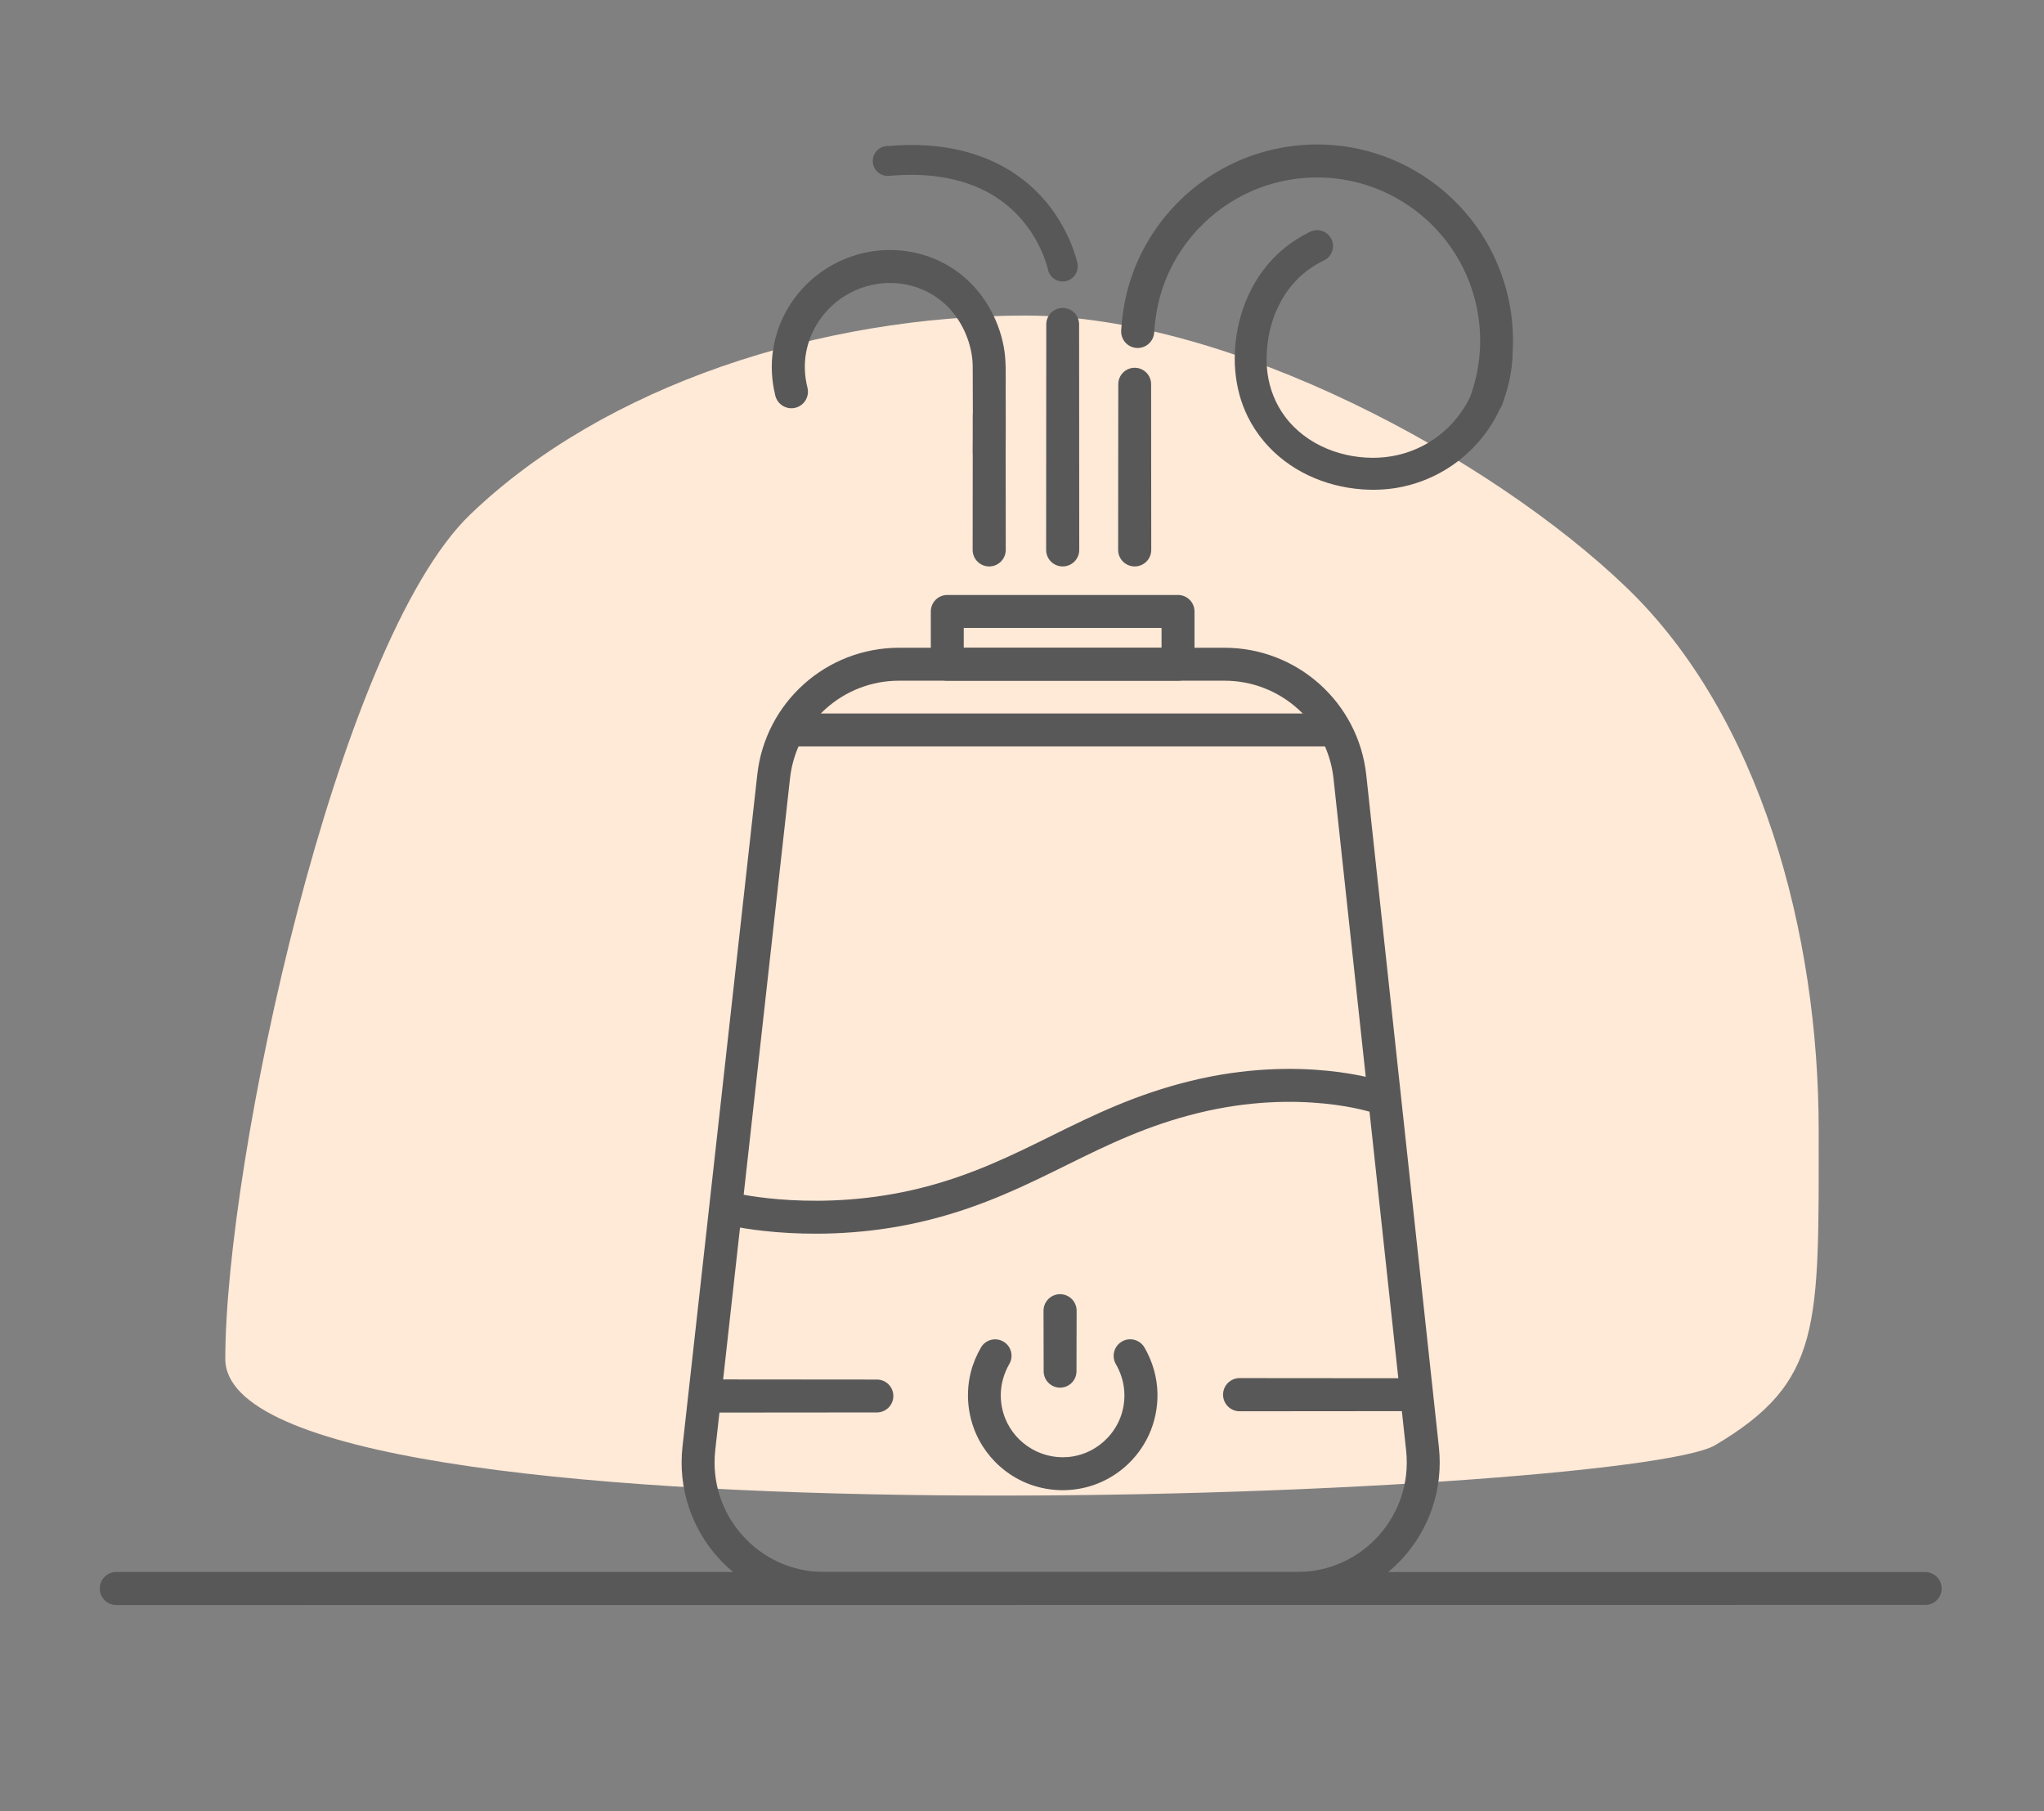 <?xml version="1.0" encoding="UTF-8" standalone="no"?>
<!DOCTYPE svg PUBLIC "-//W3C//DTD SVG 1.1//EN" "http://www.w3.org/Graphics/SVG/1.1/DTD/svg11.dtd">
<!-- Created with Vectornator (http://vectornator.io/) -->
<svg height="100%" stroke-miterlimit="10" style="fill-rule:nonzero;clip-rule:evenodd;stroke-linecap:round;stroke-linejoin:round;" version="1.1" viewBox="0 0 1366.17 1210.52" width="100%" xml:space="preserve" xmlns="http://www.w3.org/2000/svg" xmlns:vectornator="http://vectornator.io" xmlns:xlink="http://www.w3.org/1999/xlink">
<rect x="0" y="0" width="1366.17" height="1210.52" fill="#808080" stroke="none"/>
<defs/>
<g id="Capa-1" vectornator:layerName="Capa 1">
<path d="M150.583 908.241C150.583 776.691 224.585 430.02 314.348 343.811C404.111 257.602 548.313 210.903 685.287 210.903C822.261 210.903 997.231 306.336 1086.99 392.545C1176.76 478.753 1215.58 623.789 1215.58 755.34C1215.58 886.89 1217.94 923.481 1146.34 965.935C1087.88 1000.6 150.583 1039.79 150.583 908.241Z" fill="#ffe9d7" fill-rule="nonzero" opacity="1" stroke="none" vectornator:layerName="Óvalo 3"/>
<g opacity="1" vectornator:layerName="Línea 10">
<path d="M708.531 865C702.423 865 697.469 869.954 697.469 876.062C697.499 889.547 697.533 903.015 697.562 916.5C697.562 922.558 702.473 927.469 708.531 927.469C714.59 927.469 719.5 922.559 719.5 916.5C719.53 903.015 719.564 889.547 719.594 876.062C719.594 869.954 714.639 865 708.531 865Z" fill="#585858" stroke="none"/>
</g>
<path d="M517.097 518.942C521.848 476.25 557.937 443.955 600.893 443.955L818.422 443.955C861.481 443.955 897.622 476.401 902.247 519.211L950.776 968.342C956.163 1018.2 917.1 1061.71 866.951 1061.71L550.91 1061.71C500.653 1061.71 461.556 1018.02 467.115 968.074L517.097 518.942Z" fill="none" opacity="1" stroke="#585858" stroke-linecap="butt" stroke-linejoin="round" stroke-width="22.017" vectornator:layerName="Rectángulo 1"/>
<g opacity="1" vectornator:layerName="Línea 5">
<path d="M77.75 1050.66C71.637 1050.66 66.688 1055.61 66.688 1061.72C66.688 1067.83 71.637 1072.78 77.75 1072.78C480.764 1072.75 883.767 1072.72 1286.78 1072.69C1292.84 1072.69 1297.78 1067.78 1297.78 1061.72C1297.78 1055.66 1292.84 1050.72 1286.78 1050.72C883.767 1050.69 480.764 1050.69 77.75 1050.66Z" fill="#585858" stroke="none"/>
</g>
<path d="M633.144 408.678L787.363 408.678L787.363 443.955L633.144 443.955L633.144 408.678Z" fill="none" opacity="1" stroke="#585858" stroke-linecap="butt" stroke-linejoin="round" stroke-width="22.017" vectornator:layerName="Rectángulo 2"/>
<path d="M533.487 487.885L887.02 487.885" fill="none" opacity="1" stroke="#585858" stroke-linecap="butt" stroke-linejoin="round" stroke-width="22.017" vectornator:layerName="Línea 6"/>
<path d="M489.712 808.284C489.712 808.284 548.443 822.364 618.792 804.554C689.142 786.743 727.362 750.52 798.525 733.145C869.687 715.77 920.766 733.168 920.766 733.168" fill="none" opacity="1" stroke="#585858" stroke-linecap="butt" stroke-linejoin="round" stroke-width="22.017" vectornator:layerName="Línea 7"/>
<g opacity="1" vectornator:layerName="Línea 8">
<path d="M476.344 921.969C470.231 921.969 465.281 926.919 465.281 933.031C465.281 939.144 470.231 944.125 476.344 944.125C512.935 944.095 549.534 944.061 586.125 944.031C592.188 944.031 597.094 939.094 597.094 933.031C597.094 926.968 592.188 922.063 586.125 922.062C549.534 922.033 512.934 921.999 476.344 921.969Z" fill="#585858" stroke="none"/>
</g>
<g opacity="1" vectornator:layerName="Línea 9">
<path d="M828.531 921.094C822.418 921.094 817.469 926.044 817.469 932.156C817.469 938.269 822.419 943.25 828.531 943.25C865.951 943.22 903.393 943.186 940.812 943.156C946.876 943.156 951.781 938.219 951.781 932.156C951.781 926.093 946.876 921.187 940.812 921.188C903.393 921.158 865.951 921.124 828.531 921.094Z" fill="#585858" stroke="none"/>
</g>
<g opacity="1" vectornator:layerName="Curva 1">
<path d="M754.062 895.219C752.636 895.392 751.231 895.865 749.906 896.625C744.608 899.665 742.773 906.421 745.812 911.719C749.015 917.285 750.999 923.391 751.438 929.812C751.846 935.801 750.971 941.895 748.812 947.5C746.901 952.463 744.015 957.028 740.375 960.906C737.042 964.457 733.1 967.435 728.75 969.625C725.128 971.449 721.246 972.722 717.25 973.406C697.903 976.719 678.725 965.799 671.656 947.5C669.716 942.478 668.786 937.099 668.906 931.719C669.065 924.616 671.091 917.768 674.625 911.625C677.645 906.373 675.846 899.677 670.594 896.656C665.342 893.636 658.645 895.436 655.625 900.688C652.655 905.854 650.339 911.341 648.875 917.125C644.662 933.772 647.499 951.836 656.656 966.375C659.897 971.52 663.873 976.202 668.438 980.219C673.536 984.707 679.338 988.383 685.594 991.031C692.707 994.042 700.374 995.709 708.094 995.969C715.88 996.231 723.7 995.084 731.062 992.531C738.787 989.853 745.954 985.647 752.094 980.25C758.715 974.43 764.116 967.222 767.812 959.219C771.852 950.473 773.832 940.846 773.625 931.219C773.394 920.459 770.337 910.039 765 900.719C762.72 896.745 758.341 894.7 754.062 895.219Z" fill="#585858" stroke="none"/>
</g>
<g opacity="1" vectornator:layerName="Línea 11">
<path d="M661.156 266.812C655.098 266.812 650.187 271.723 650.188 277.781C650.158 307.703 650.124 337.61 650.094 367.531C650.094 373.639 655.048 378.594 661.156 378.594C667.264 378.594 672.219 373.639 672.219 367.531C672.189 337.61 672.155 307.703 672.125 277.781C672.125 271.723 667.215 266.812 661.156 266.812Z" fill="#585858" stroke="none"/>
</g>
<g opacity="1" vectornator:layerName="Línea 12">
<path d="M710.281 205.812C704.223 205.812 699.313 210.723 699.312 216.781C699.283 267.036 699.249 317.276 699.219 367.531C699.219 373.639 704.173 378.594 710.281 378.594C716.389 378.594 721.344 373.639 721.344 367.531C721.314 317.276 721.28 267.036 721.25 216.781C721.25 210.723 716.34 205.812 710.281 205.812Z" fill="#585858" stroke="none"/>
</g>
<g opacity="1" vectornator:layerName="Línea 13">
<path d="M758.406 245.812C752.348 245.812 747.438 250.723 747.438 256.781C747.408 293.703 747.374 330.61 747.344 367.531C747.344 373.639 752.298 378.594 758.406 378.594C764.514 378.594 769.469 373.639 769.469 367.531C769.439 330.61 769.405 293.703 769.375 256.781C769.375 250.723 764.465 245.812 758.406 245.812Z" fill="#585858" stroke="none"/>
</g>
<g opacity="1" vectornator:layerName="Óvalo 1">
<path d="M875.156 96.656C862.583 97.151 850.076 99.47 838.156 103.5C801.572 115.869 772.03 144.198 758.062 180.156C752.997 193.196 750.233 206.902 749.375 220.844C749.001 226.94 753.622 232.189 759.719 232.562C765.815 232.936 771.064 228.284 771.438 222.188C772.15 210.52 774.421 199.074 778.656 188.156C790.477 157.684 815.754 133.848 846.906 123.844C857.428 120.465 868.48 118.678 879.531 118.594C891.854 118.5 904.162 120.509 915.812 124.531C928.174 128.799 939.735 135.327 949.812 143.656C960.231 152.268 968.985 162.787 975.562 174.594C982.611 187.246 987.065 201.326 988.656 215.719C989.887 226.853 989.387 238.172 987.188 249.156C986.249 253.842 984.924 258.431 983.438 262.969C981.55 268.726 984.681 274.925 990.438 276.812C996.194 278.7 1002.39 275.538 1004.28 269.781C1006.04 264.418 1007.58 259.007 1008.69 253.469C1011.45 239.723 1012 225.539 1010.28 211.625C1008.08 193.768 1002.19 176.473 993.062 160.969C984.789 146.923 973.868 134.482 961.031 124.438C948.481 114.617 934.169 107.081 918.938 102.375C904.803 98.008 889.938 96.075 875.156 96.656Z" fill="#585858" stroke="none"/>
</g>
<g opacity="1" vectornator:layerName="Óvalo 2">
<path d="M591.75 167.156C573.951 167.869 556.527 174.617 542.719 186.656C536.559 192.027 531.221 198.344 527 205.344C521.875 213.844 518.406 223.326 516.812 233.125C515.109 243.603 515.666 254.183 518.219 264.469C519.695 270.396 525.698 274.008 531.625 272.531C537.552 271.055 541.164 265.052 539.688 259.125C537.727 251.292 537.34 243.234 538.844 235.281C540.259 227.798 543.241 220.626 547.5 214.312C550.532 209.819 554.196 205.766 558.375 202.312C574.703 188.82 597.431 185.18 616.938 193.688C621.786 195.802 626.331 198.647 630.344 202.094C640.901 211.163 647.769 224.659 649.688 238.375C650.237 242.303 650.151 246.232 650.156 250.188C650.162 254.772 650.176 259.353 650.188 263.938C650.219 276.68 650.346 289.446 650.188 302.188C650.11 308.245 654.942 313.204 661 313.281C667.058 313.358 672.048 308.495 672.125 302.438C672.31 288.208 672.18 273.98 672.156 259.75C672.14 250.334 672.612 240.828 670.844 231.531C667.333 213.078 657.446 195.626 642.75 183.812C636.931 179.135 630.432 175.332 623.5 172.562C613.265 168.474 602.429 166.729 591.75 167.156Z" fill="#585858" stroke="none"/>
</g>
<g opacity="1" vectornator:layerName="Línea 14">
<path d="M609.25 96.906C603.669 96.911 598.073 97.199 592.5 97.656C587.011 98.104 582.927 102.917 583.375 108.406C583.823 113.896 588.636 117.979 594.125 117.531C600.679 117 607.237 116.717 613.812 116.938C632.243 117.556 650.783 121.933 666.312 132.188C670.215 134.764 673.887 137.689 677.281 140.906C684.859 148.089 691.01 156.771 695.438 166.219C696.829 169.188 698.044 172.226 699.062 175.344C699.422 176.444 699.768 177.568 700.062 178.688C700.154 179.036 700.231 179.368 700.312 179.719C700.323 179.764 700.41 180.08 700.406 180.062C701.497 185.507 706.774 189.028 712.219 187.938C717.663 186.847 721.216 181.538 720.125 176.094C719.475 172.878 718.451 169.708 717.344 166.625C715.364 161.112 712.876 155.789 710 150.688C705.825 143.281 700.79 136.356 694.938 130.188C690.597 125.613 685.809 121.462 680.688 117.781C664.627 106.238 645.521 99.916 625.969 97.781C620.403 97.174 614.831 96.902 609.25 96.906Z" fill="#585858" stroke="none"/>
</g>
<g opacity="1" vectornator:layerName="Curva 2">
<path d="M879.812 153.844C878.434 153.911 877.04 154.238 875.719 154.875C863.234 160.898 852.638 169.485 844.312 180.594C836.506 191.009 831.085 203.103 828.094 215.75C823.185 236.505 824.421 258.971 833.875 278.281C836.831 284.319 840.571 289.988 844.906 295.125C861.219 314.458 885.321 325.24 910.312 327.062C918.142 327.633 926.005 327.344 933.75 326.031C945.227 324.086 956.303 319.916 966.25 313.875C978.982 306.143 989.793 295.385 997.531 282.656C1006.35 268.145 1010.86 251.514 1011 234.562C1011.05 228.647 1006.29 223.828 1000.38 223.781C994.459 223.734 989.609 228.49 989.562 234.406C989.466 247.507 986.033 260.309 979.219 271.531C973.07 281.657 964.415 290.231 954.188 296.219C944.355 301.976 933.16 305.295 921.781 305.875C897.921 307.091 872.937 297.668 858.562 278.031C852.482 269.724 848.635 259.966 847.219 249.781C846.237 242.723 846.419 235.489 847.375 228.438C849.23 214.761 854.511 201.463 863.344 190.781C869.26 183.627 876.623 178.052 884.969 174.031C890.255 171.483 892.455 165.13 889.906 159.844C887.995 155.879 883.948 153.641 879.812 153.844Z" fill="#585858" stroke="none"/>
</g>
</g>
</svg>
